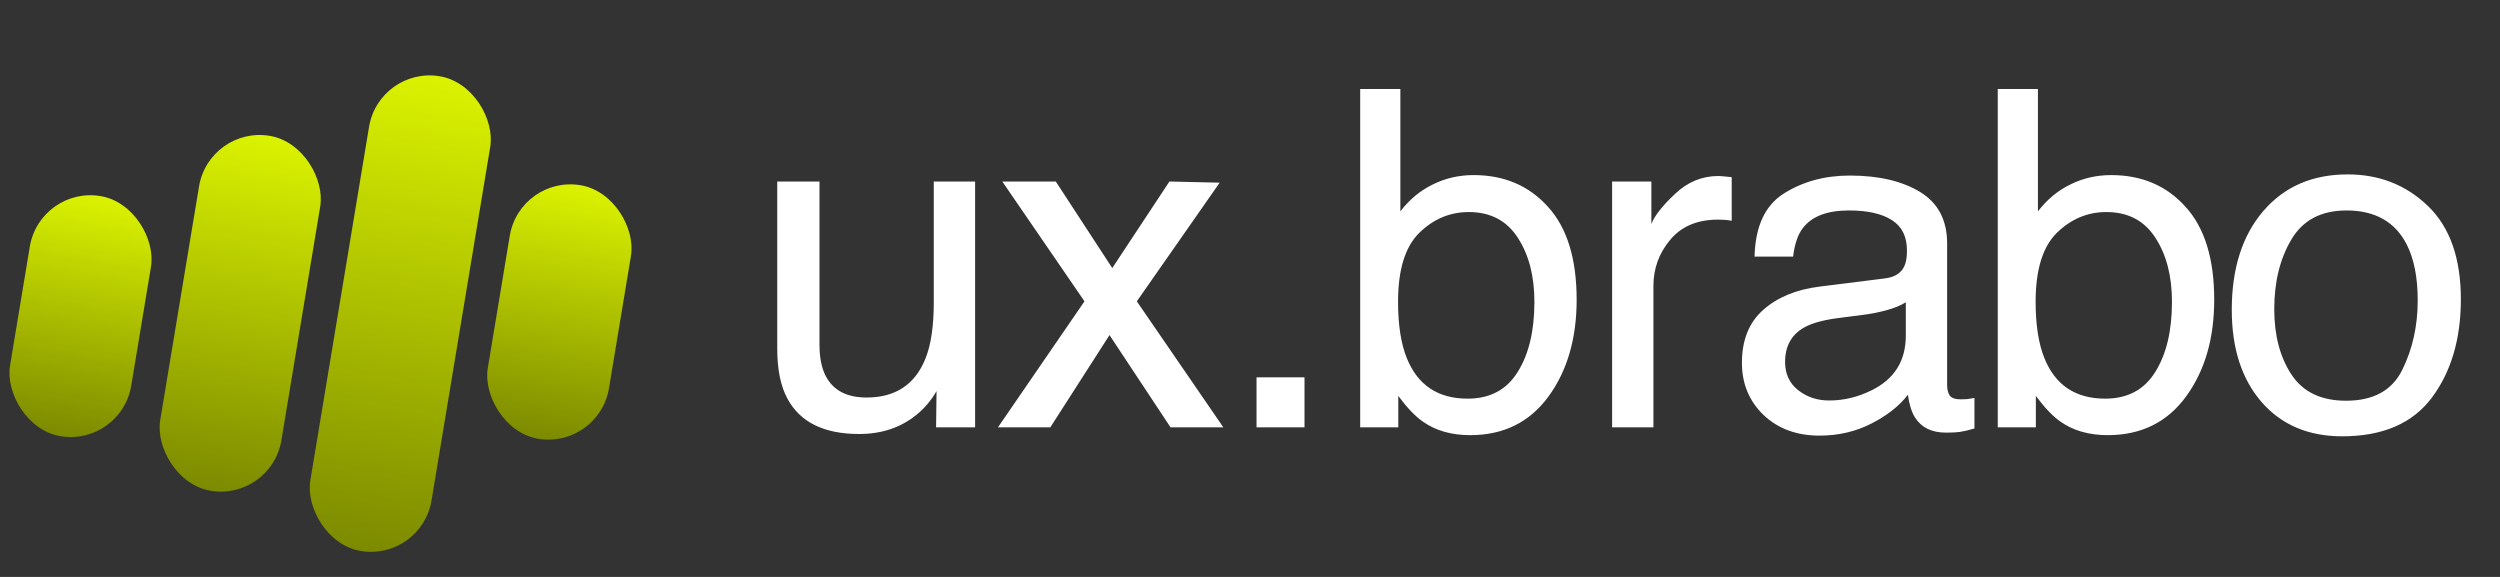 <svg width="117" height="27" viewBox="0 0 117 27" fill="none" xmlns="http://www.w3.org/2000/svg">
<rect x="0" y="0" width="117" height="27" fill="#333333" stroke="none"/>
<path d="M38.352 8.495V16.133C38.352 16.72 38.445 17.2 38.631 17.572C38.975 18.26 39.616 18.604 40.554 18.604C41.9 18.604 42.817 18.002 43.304 16.799C43.569 16.154 43.701 15.27 43.701 14.146V8.495H45.635V20H43.809L43.83 18.303C43.579 18.74 43.268 19.108 42.895 19.409C42.158 20.011 41.263 20.311 40.21 20.311C38.57 20.311 37.453 19.764 36.858 18.668C36.536 18.081 36.375 17.297 36.375 16.315V8.495H38.352ZM46.908 8.495H49.411L52.054 12.545L54.729 8.495L57.081 8.549L53.203 14.102L57.253 20H54.782L51.925 15.682L49.154 20H46.704L50.754 14.102L46.908 8.495ZM58.806 17.658H61.051V20H58.806V17.658ZM63.657 4.166H65.537V9.892C65.959 9.34 66.464 8.921 67.051 8.635C67.638 8.341 68.276 8.194 68.963 8.194C70.396 8.194 71.556 8.688 72.444 9.677C73.339 10.658 73.787 12.108 73.787 14.027C73.787 15.846 73.346 17.357 72.465 18.561C71.585 19.764 70.363 20.365 68.802 20.365C67.928 20.365 67.191 20.154 66.589 19.731C66.231 19.481 65.848 19.08 65.44 18.528V20H63.657V4.166ZM68.684 18.657C69.73 18.657 70.51 18.242 71.026 17.411C71.549 16.58 71.81 15.485 71.81 14.124C71.81 12.914 71.549 11.911 71.026 11.116C70.51 10.321 69.748 9.924 68.738 9.924C67.857 9.924 67.084 10.25 66.418 10.901C65.759 11.553 65.429 12.627 65.429 14.124C65.429 15.205 65.565 16.083 65.837 16.756C66.346 18.023 67.295 18.657 68.684 18.657ZM75.447 8.495H77.284V10.482C77.434 10.096 77.803 9.627 78.39 9.075C78.978 8.517 79.654 8.237 80.421 8.237C80.456 8.237 80.517 8.241 80.603 8.248C80.689 8.255 80.836 8.27 81.044 8.291V10.332C80.929 10.31 80.822 10.296 80.721 10.289C80.628 10.282 80.524 10.278 80.41 10.278C79.436 10.278 78.688 10.593 78.165 11.224C77.642 11.847 77.38 12.566 77.38 13.383V20H75.447V8.495ZM83.542 16.939C83.542 17.497 83.746 17.938 84.154 18.26C84.562 18.582 85.046 18.743 85.604 18.743C86.285 18.743 86.944 18.586 87.581 18.27C88.655 17.748 89.192 16.892 89.192 15.703V14.146C88.956 14.296 88.651 14.421 88.279 14.521C87.907 14.622 87.541 14.693 87.183 14.736L86.013 14.887C85.311 14.98 84.784 15.127 84.433 15.327C83.839 15.664 83.542 16.201 83.542 16.939ZM88.225 13.028C88.669 12.971 88.967 12.785 89.117 12.47C89.203 12.298 89.246 12.051 89.246 11.729C89.246 11.07 89.01 10.593 88.537 10.3C88.071 9.999 87.402 9.849 86.528 9.849C85.518 9.849 84.802 10.121 84.38 10.665C84.143 10.966 83.989 11.413 83.918 12.008H82.113C82.149 10.59 82.607 9.605 83.488 9.054C84.376 8.495 85.404 8.216 86.571 8.216C87.925 8.216 89.024 8.474 89.869 8.989C90.707 9.505 91.126 10.307 91.126 11.396V18.023C91.126 18.224 91.165 18.385 91.244 18.507C91.33 18.629 91.505 18.689 91.77 18.689C91.856 18.689 91.953 18.686 92.06 18.679C92.168 18.664 92.282 18.646 92.404 18.625V20.054C92.103 20.14 91.874 20.193 91.717 20.215C91.559 20.236 91.344 20.247 91.072 20.247C90.406 20.247 89.923 20.011 89.622 19.538C89.464 19.287 89.353 18.933 89.289 18.475C88.895 18.99 88.329 19.438 87.592 19.817C86.854 20.197 86.041 20.387 85.153 20.387C84.086 20.387 83.212 20.064 82.532 19.42C81.859 18.768 81.522 17.955 81.522 16.981C81.522 15.914 81.855 15.087 82.521 14.5C83.187 13.913 84.061 13.551 85.142 13.415L88.225 13.028ZM93.495 4.166H95.375V9.892C95.797 9.34 96.302 8.921 96.89 8.635C97.477 8.341 98.114 8.194 98.802 8.194C100.234 8.194 101.394 8.688 102.282 9.677C103.177 10.658 103.625 12.108 103.625 14.027C103.625 15.846 103.185 17.357 102.304 18.561C101.423 19.764 100.202 20.365 98.641 20.365C97.767 20.365 97.029 20.154 96.428 19.731C96.07 19.481 95.686 19.08 95.278 18.528V20H93.495V4.166ZM98.522 18.657C99.568 18.657 100.349 18.242 100.864 17.411C101.387 16.58 101.648 15.485 101.648 14.124C101.648 12.914 101.387 11.911 100.864 11.116C100.349 10.321 99.586 9.924 98.576 9.924C97.695 9.924 96.922 10.25 96.256 10.901C95.597 11.553 95.267 12.627 95.267 14.124C95.267 15.205 95.404 16.083 95.676 16.756C96.184 18.023 97.133 18.657 98.522 18.657ZM109.797 18.754C111.079 18.754 111.956 18.27 112.429 17.304C112.909 16.33 113.149 15.248 113.149 14.06C113.149 12.985 112.977 12.112 112.633 11.438C112.089 10.379 111.151 9.849 109.818 9.849C108.637 9.849 107.777 10.3 107.24 11.202C106.703 12.104 106.435 13.193 106.435 14.468C106.435 15.692 106.703 16.713 107.24 17.529C107.777 18.346 108.63 18.754 109.797 18.754ZM109.872 8.162C111.355 8.162 112.608 8.656 113.632 9.645C114.656 10.633 115.168 12.087 115.168 14.006C115.168 15.861 114.717 17.393 113.815 18.604C112.912 19.814 111.512 20.419 109.614 20.419C108.032 20.419 106.775 19.885 105.844 18.818C104.913 17.744 104.447 16.305 104.447 14.5C104.447 12.566 104.938 11.027 105.919 9.881C106.9 8.735 108.218 8.162 109.872 8.162Z" fill="white"/>
<rect x="1.866" y="8.705" width="5.749" height="11.393" rx="2.875" transform="rotate(9.429 1.866 8.705)" fill="url(#paint0_linear_533_91)"/>
<rect x="9.786" y="5.886" width="5.749" height="16.84" rx="2.875" transform="rotate(9.429 9.786 5.886)" fill="url(#paint1_linear_533_91)"/>
<rect x="17.743" y="3.097" width="5.749" height="22.524" rx="2.875" transform="rotate(9.429 17.743 3.097)" fill="url(#paint2_linear_533_91)"/>
<rect x="24.329" y="8.196" width="5.749" height="12.032" rx="2.875" transform="rotate(9.429 24.329 8.196)" fill="url(#paint3_linear_533_91)"/>
<defs>
<linearGradient id="paint0_linear_533_91" x1="4.741" y1="8.705" x2="4.741" y2="20.097" gradientUnits="userSpaceOnUse">
<stop stop-color="#DBF300"/>
<stop offset="1" stop-color="#7C8A00"/>
</linearGradient>
<linearGradient id="paint1_linear_533_91" x1="12.66" y1="5.886" x2="12.66" y2="22.726" gradientUnits="userSpaceOnUse">
<stop stop-color="#DBF300"/>
<stop offset="1" stop-color="#7C8A00"/>
</linearGradient>
<linearGradient id="paint2_linear_533_91" x1="20.618" y1="3.097" x2="20.618" y2="25.621" gradientUnits="userSpaceOnUse">
<stop stop-color="#DBF300"/>
<stop offset="1" stop-color="#7C8A00"/>
</linearGradient>
<linearGradient id="paint3_linear_533_91" x1="27.203" y1="8.196" x2="27.203" y2="20.227" gradientUnits="userSpaceOnUse">
<stop stop-color="#DBF300"/>
<stop offset="1" stop-color="#7C8A00"/>
</linearGradient>
</defs>
</svg>
